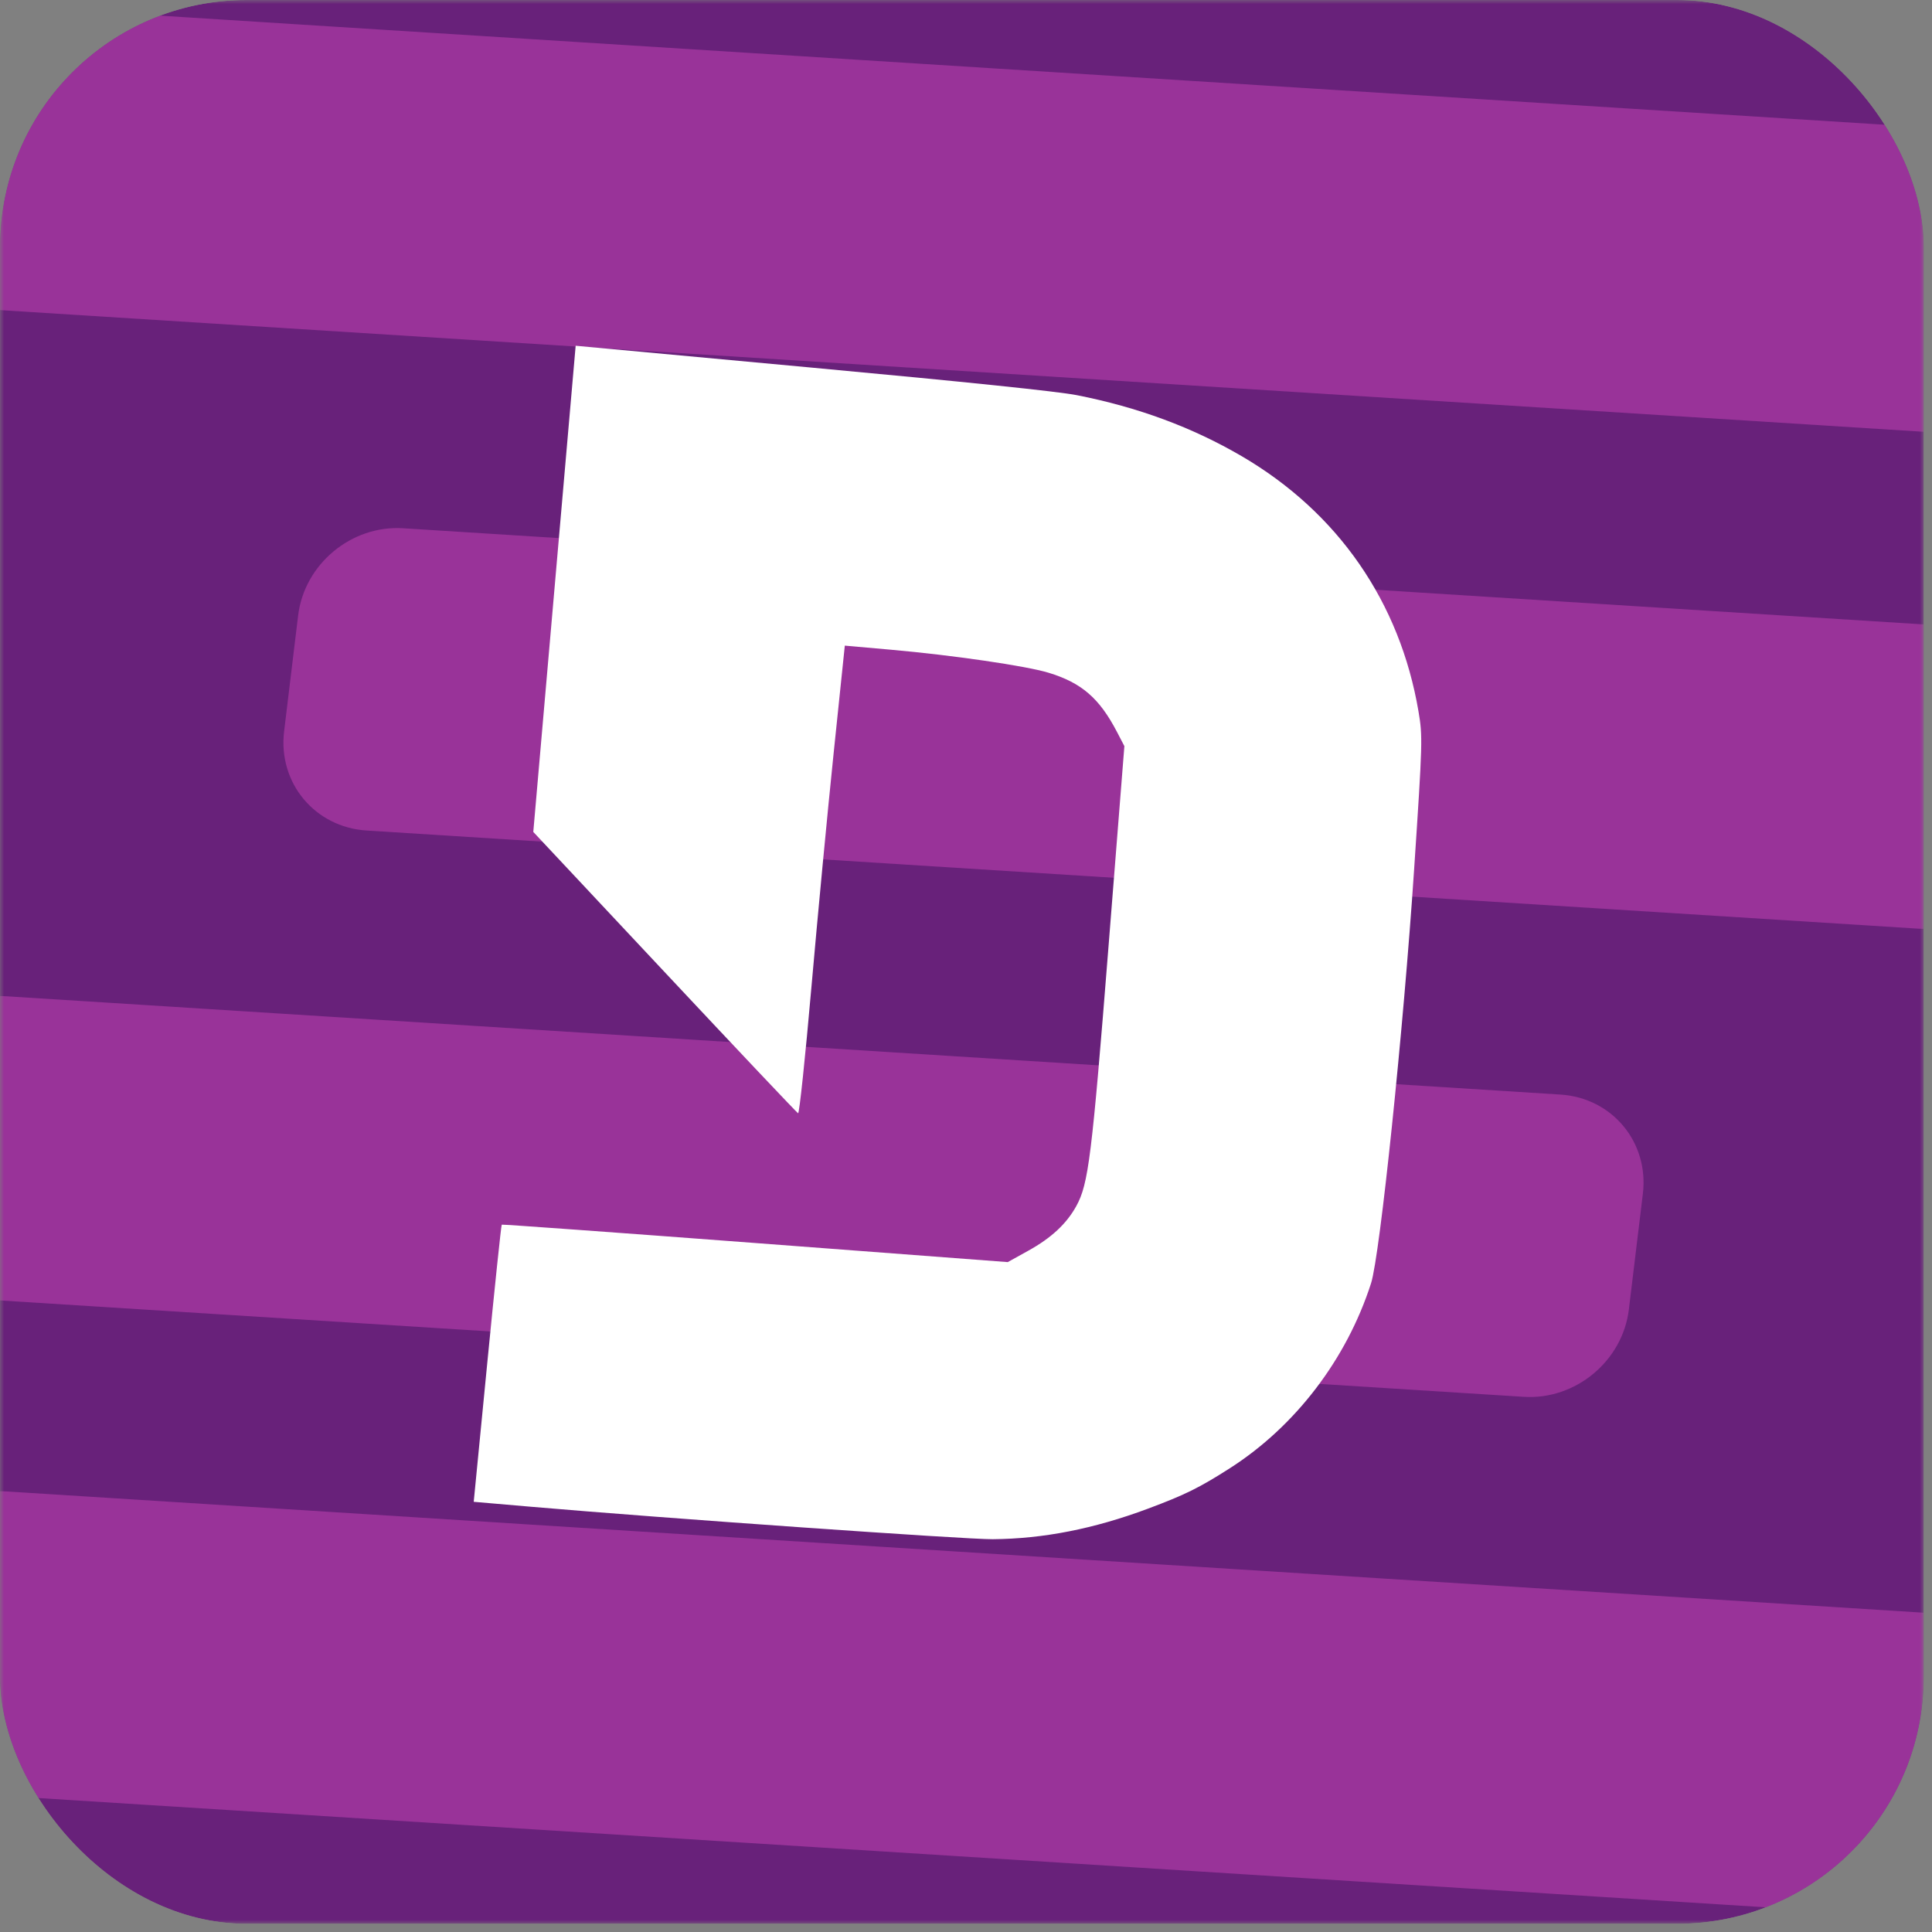<?xml version="1.0" encoding="UTF-8" standalone="no"?>
<svg
   xmlns:dc="http://purl.org/dc/elements/1.1/"
   xmlns:cc="http://creativecommons.org/ns#"
   xmlns:rdf="http://www.w3.org/1999/02/22-rdf-syntax-ns#"
   xmlns:svg="http://www.w3.org/2000/svg"
   xmlns="http://www.w3.org/2000/svg"
   xmlns:sodipodi="http://sodipodi.sourceforge.net/DTD/sodipodi-0.dtd"
   xmlns:inkscape="http://www.inkscape.org/namespaces/inkscape"
   width="235"
   height="235"
   viewBox="0 0 235 235"
   fill="none"
   version="1.1"
   id="svg33"
   sodipodi:docname="Combinationmark White Border.svg"
   inkscape:version="1.0.1 (3bc2e813f5, 2020-09-07)">
  <rect x="0" y="0" width="235" height="235" fill="#808080" stroke="none"/>
  <sodipodi:namedview
     pagecolor="#ffffff"
     bordercolor="#666666"
     borderopacity="1"
     objecttolerance="10"
     gridtolerance="10"
     guidetolerance="10"
     inkscape:pageopacity="0"
     inkscape:pageshadow="2"
     inkscape:window-width="1920"
     inkscape:window-height="1057"
     id="namedview35"
     showgrid="false"
     inkscape:zoom="1.1638655"
     inkscape:cx="476"
     inkscape:cy="117.5"
     inkscape:window-x="-8"
     inkscape:window-y="-5"
     inkscape:window-maximized="1"
     inkscape:current-layer="svg33" />
  <g
     clip-path="url(#clip0_807_482)"
     id="g19">
    <mask
       id="mask0_807_482"
       maskUnits="userSpaceOnUse"
       x="0"
       y="0"
       width="234"
       height="234">
      <path
         d="M 234,0 H 0 v 234 h 234 z"
         fill="#ffffff"
         id="path2" />
    </mask>
    <g
       mask="url(#mask0_807_482)"
       id="g17">
      <path
         d="M 234,0 H 0 v 234 h 234 z"
         fill="#68217a"
         id="path5" />
      <path
         d="M 238.331,15.748 0.77,0.721 C -5.528,0.323 -11.247,5.078 -12.005,11.343 l -1.704,14.08 c -0.758,6.265 3.733,11.666 10.03,12.064 L 233.882,52.514 c 6.298,0.398 12.018,-4.357 12.776,-10.622 l 1.703,-14.08 c 0.759,-6.265 -3.732,-11.666 -10.03,-12.064 z"
         fill="#993399"
         id="path7" />
      <path
         d="M 237.824,76.195 49.037,64.254 C 42.74,63.856 37.02,68.611 36.262,74.876 l -1.704,14.08 c -0.758,6.265 3.733,11.666 10.03,12.064 l 188.787,11.941 c 6.298,0.399 12.017,-4.357 12.776,-10.622 l 1.703,-14.079 c 0.758,-6.265 -3.732,-11.666 -10.03,-12.064 z"
         fill="#993399"
         id="path9" />
      <path
         d="M 189.8,133.138 0.77,121.181 C -5.528,120.783 -11.247,125.539 -12.005,131.803 l -1.704,14.08 c -0.758,6.265 3.733,11.666 10.03,12.064 L 185.351,169.904 c 6.298,0.398 12.018,-4.357 12.776,-10.622 l 1.704,-14.08 c 0.758,-6.264 -3.733,-11.665 -10.031,-12.064 z"
         fill="#993399"
         id="path11" />
      <path
         d="M 238.331,196.438 0.77,181.411 C -5.528,181.013 -11.247,185.769 -12.005,192.033 l -1.704,14.08 c -0.758,6.264 3.733,11.666 10.03,12.064 L 233.882,233.204 c 6.298,0.398 12.018,-4.358 12.776,-10.622 l 1.703,-14.08 c 0.759,-6.265 -3.732,-11.666 -10.03,-12.064 z"
         fill="#993399"
         id="path13" />
      <path
         fill-rule="evenodd"
         clip-rule="evenodd"
         d="m 67.444,71.623 -2.577,29.568 15.971,17.046 c 8.785,9.375 16.092,17.105 16.239,17.177 0.148,0.072 0.873,-6.792 1.624,-15.373 0.746,-8.527 1.964,-21.356 2.708,-28.507 l 1.351,-13.002 5.633,0.499 c 7.516,0.666 16.39,1.962 19.131,2.793 4.034,1.224 6.203,3.098 8.346,7.214 l 0.895,1.718 -1.926,24.326 c -2.032,25.652 -2.438,28.928 -3.925,31.624 -1.187,2.152 -3.038,3.874 -5.833,5.423 l -2.503,1.388 -30.71,-2.322 c -16.89,-1.276 -30.766,-2.281 -30.836,-2.233 -0.07,0.049 -0.866,7.653 -1.769,16.899 l -1.641,16.812 7.015,0.605 c 16.111,1.39 52.815,3.97 56.105,3.944 6.158,-0.049 12.323,-1.261 18.883,-3.711 4.517,-1.687 6.254,-2.545 9.976,-4.926 7.968,-5.099 14.201,-13.267 17.17,-22.501 1.082,-3.367 3.948,-30.912 5.237,-50.336 1.032,-15.551 1.049,-16.165 0.532,-19.213 -2.257,-13.313 -9.798,-24.204 -21.495,-31.042 -6.009,-3.513 -12.631,-5.964 -20.065,-7.427 -2.296,-0.452 -13.321,-1.597 -32.225,-3.349 L 70.021,42.055 Z"
         fill="#ffffff"
         id="path15" />
    </g>
  </g>
  <mask
     id="path-9-inside-1_807_482"
     fill="#ffffff">
    <path
       fill-rule="evenodd"
       clip-rule="evenodd"
       d="M 454.373,8.363 C 436.626,10.473 422.897,21.377 419.94,35.714 c -3.011,14.596 3.57,29.696 16.205,37.181 6.127,3.63 9.826,4.968 18.645,6.744 9.273,1.868 13.689,3.566 16.634,6.398 1.913,1.841 2.314,2.641 2.313,4.616 -0.006,5.689 -4.866,9.069 -12.997,9.042 -7.881,-0.027 -15.94,-3.098 -21.514,-8.197 -1.431,-1.309 -2.898,-2.206 -3.26,-1.993 -0.361,0.213 -2.7,2.353 -5.196,4.756 -2.497,2.402 -6.241,5.975 -8.322,7.94 -2.08,1.964 -3.782,3.834 -3.782,4.155 0,0.321 1.937,2.604 4.305,5.073 9.915,10.337 21.482,15.571 34.413,15.571 9.557,0 17.04,-1.82 25.433,-6.184 14.431,-7.504 21.418,-20.403 19.391,-35.798 -1.098,-8.343 -3.266,-13.281 -8.098,-18.447 -5.695,-6.088 -13.921,-9.912 -27.936,-12.99 -4.327,-0.95 -9.095,-2.264 -10.596,-2.92 -5.772,-2.524 -8.173,-6.027 -7.192,-10.494 2.29,-10.431 18.973,-10.806 30.377,-0.683 l 2.087,1.852 9.513,-7.416 9.514,-7.416 -3.839,-3.972 C 491.543,17.882 484.795,13.198 479.916,11.341 472.698,8.593 462.471,7.401 454.373,8.363 Z M 552.092,8.324 C 532.942,10.255 519.324,19.98 513.845,35.637 l -1.676,4.789 v 27.226 27.227 l 1.703,4.871 c 2.963,8.474 8.016,14.996 15.126,19.521 8,5.091 14.865,7.121 25.561,7.558 9.133,0.373 14.952,-0.756 22.367,-4.337 8.07,-3.898 16.029,-11.349 19.76,-18.498 1.23,-2.359 1.3,-2.804 0.514,-3.303 -0.499,-0.317 -6.057,-2.982 -12.35,-5.922 l -11.442,-5.345 -0.937,1.504 c -0.515,0.827 -2.078,2.643 -3.475,4.034 -3.473,3.462 -7.433,4.737 -13.589,4.378 -5.921,-0.347 -9.771,-2.191 -12.367,-5.923 l -1.821,-2.619 -0.18,-22.115 c -0.206,-25.135 -0.128,-25.669 4.296,-29.498 3.407,-2.948 7.919,-4.213 13.506,-3.785 5.637,0.431 9.522,2.202 12.964,5.907 l 2.746,2.957 10.937,-4.43 c 6.015,-2.437 11.245,-4.624 11.622,-4.859 1.434,-0.896 -4.901,-10.938 -9.752,-15.459 C 581.151,13.733 572.31,9.467 564.822,8.643 557.722,7.861 556.9,7.84 552.092,8.324 Z m 94.734,0.038 C 626.969,10.31 611.785,21.51 607.084,37.678 c -1.276,4.391 -1.915,45.979 -0.831,54.208 1.633,12.413 7.464,21.222 18.484,27.926 8.585,5.223 19.238,7.56 32.012,7.021 9.325,-0.392 15.943,-2.101 23.636,-6.103 6.419,-3.338 13.76,-10.623 16.527,-16.399 3.568,-7.451 3.758,-9.313 3.768,-36.942 0.009,-23.573 -0.066,-25.324 -1.268,-29.827 C 696.094,25.128 686.206,15.622 671.64,10.861 664.402,8.496 655.059,7.555 646.826,8.362 Z M 274.023,33.899 v 24.37 l 14.374,13.037 14.373,13.037 0.159,-23.703 0.158,-23.702 10.13,0.218 c 11.594,0.249 14.327,1.082 17.09,5.204 l 1.513,2.258 0.173,21.933 c 0.163,20.623 0.103,22.094 -1.006,24.627 -0.776,1.774 -2.06,3.284 -3.759,4.421 l -2.58,1.727 -25.161,0.306 -25.161,0.306 -0.163,13.97 -0.163,13.969 26.186,-0.26 c 24.536,-0.243 26.511,-0.344 31.331,-1.605 15.251,-3.986 25.123,-13.015 28.843,-26.38 0.992,-3.564 1.108,-6.641 1.111,-29.674 0.003,-22.416 -0.129,-26.181 -1.036,-29.493 C 357.009,25.954 348.86,17.268 336.433,12.878 328.05,9.918 323.568,9.529 297.849,9.529 h -23.826 z m 102.884,33.764 v 58.135 l 14.374,-0.164 14.373,-0.164 0.154,-57.971 0.155,-57.971 h -14.528 -14.528 z m 338.912,0 v 58.135 l 14.676,-0.164 14.676,-0.164 0.161,-18.235 0.16,-18.235 2.659,0.186 2.66,0.186 12.962,18.049 12.962,18.049 17.958,0.163 c 9.877,0.089 17.958,0.008 17.958,-0.181 0,-0.307 -6.252,-8.371 -24.334,-31.386 -3.259,-4.148 -5.926,-7.746 -5.926,-7.994 0,-0.248 1.489,-1.076 3.309,-1.838 5.068,-2.124 11.146,-8.153 13.902,-13.791 2.746,-5.62 4.558,-14.041 4.569,-21.245 0.026,-17.828 -8.063,-30.762 -22.732,-36.344 C 773.882,9.979 768.478,9.533 741.086,9.531 L 715.819,9.529 Z M 819.914,33.867 v 24.419 l 13.416,12.178 c 7.379,6.698 13.76,12.522 14.179,12.943 0.419,0.421 0.918,0.765 1.109,0.765 0.19,0 0.345,-10.6 0.345,-23.555 V 37.061 l 8.624,0.015 c 12.771,0.023 16.768,1.364 19.225,6.45 1.129,2.338 1.2,3.768 1.188,23.861 -0.016,24.474 -0.11,25.019 -4.887,28.216 l -2.574,1.723 -25.162,0.306 -25.161,0.306 -0.163,13.97 -0.162,13.969 26.186,-0.26 c 24.536,-0.243 26.511,-0.344 31.331,-1.605 15.386,-4.021 25.789,-13.697 28.789,-26.776 0.784,-3.415 0.902,-8.438 0.74,-31.356 l -0.194,-27.29 -1.686,-4.283 C 900.502,22.74 891.08,14.897 877.393,11.28 872.562,10.003 870.742,9.91 846.089,9.685 l -26.175,-0.238 z m -172.499,1.546 c -4.211,0.958 -8.566,3.51 -10.384,6.087 -1.397,1.981 -1.401,2.043 -1.573,25.21 -0.124,16.73 0.026,23.709 0.537,24.957 3.481,8.495 21.984,10.962 31.262,4.167 4.369,-3.199 4.383,-3.288 4.383,-28.14 0,-24.831 0.025,-24.661 -4.283,-28.389 -4.306,-3.726 -13.114,-5.445 -19.942,-3.892 z m 98.059,14.803 v 13.154 l 9.532,-0.004 c 10.802,-0.004 13.193,-0.478 16.3,-3.236 5.709,-5.067 5.947,-13.864 0.518,-19.15 -3.405,-3.316 -6.056,-3.919 -17.237,-3.919 h -9.113 z"
       id="path21" />
  </mask>
  <defs
     id="defs31">
    <clipPath
       id="clip0_807_482">
      <rect
         width="234"
         height="234"
         rx="30"
         fill="#ffffff"
         id="rect28"
         x="0"
         y="0" />
    </clipPath>
  </defs>
</svg>
